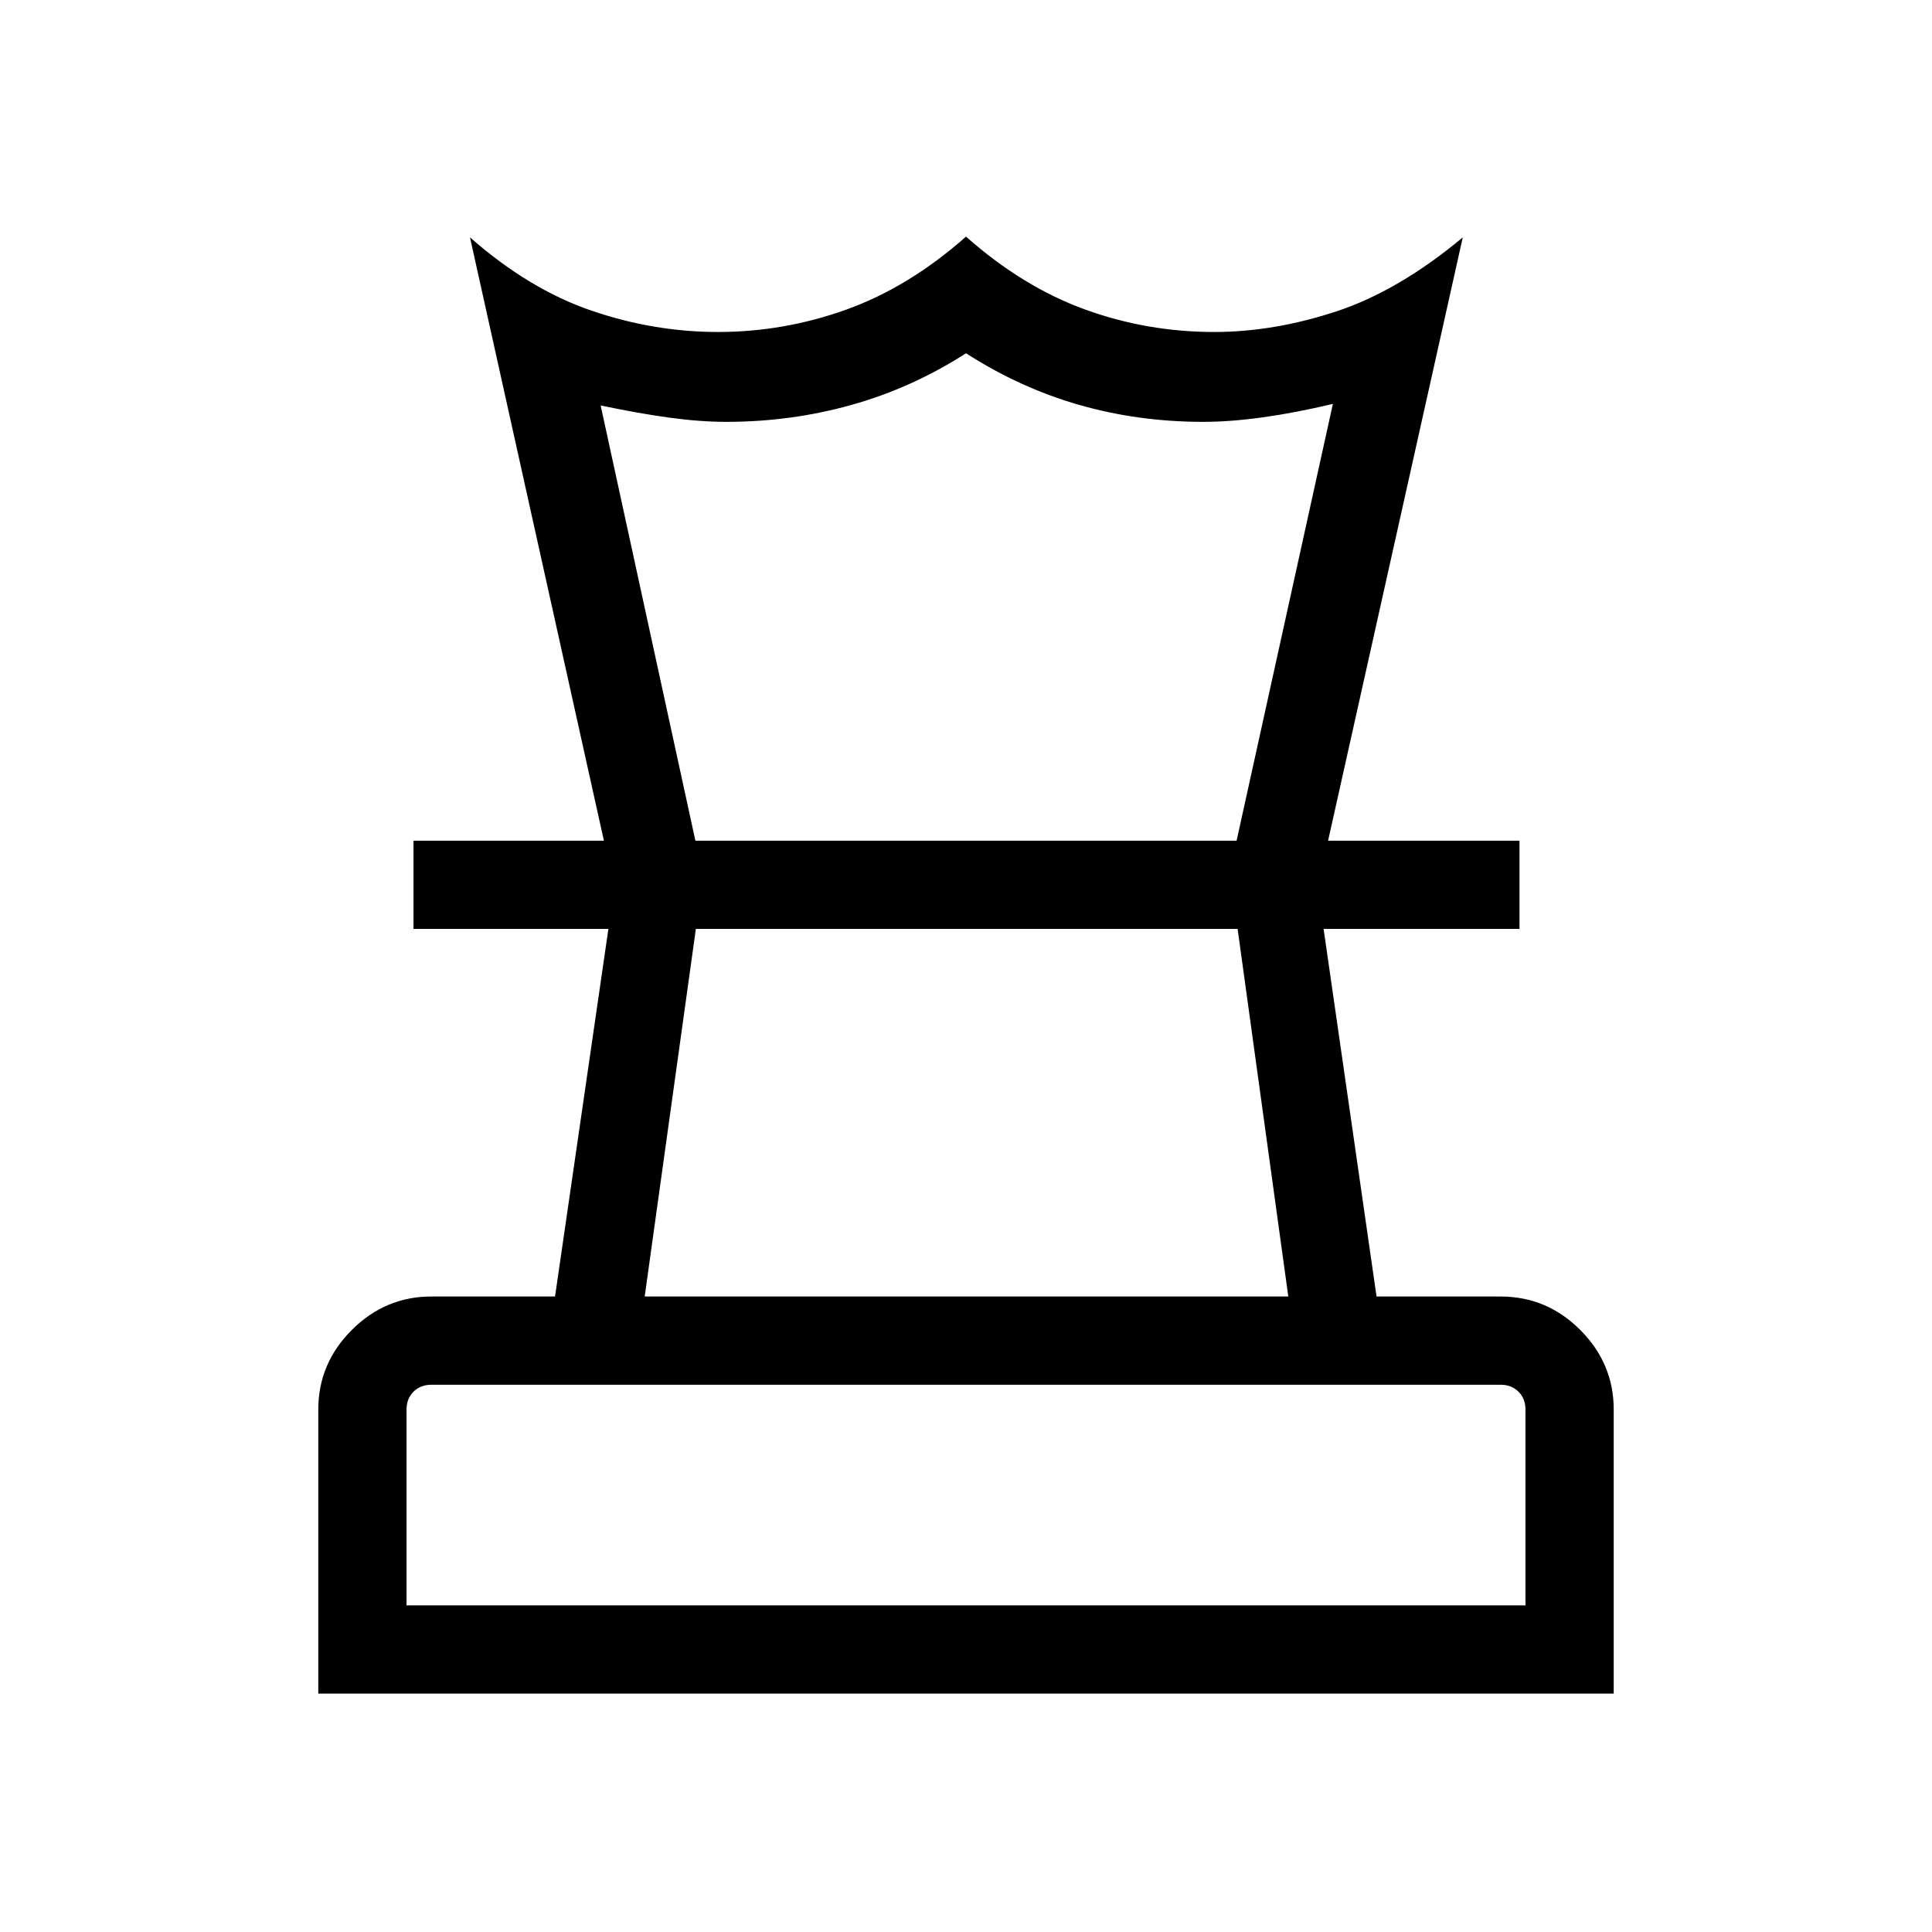 <svg xmlns="http://www.w3.org/2000/svg" height="48" viewBox="0 -960 960 960" width="48"><path d="M202.001-162.309h555.998v-97.306q0-5.385-3.462-8.847-3.462-3.462-8.847-3.462H214.31q-5.385 0-8.847 3.462-3.462 3.462-3.462 8.847v97.306Zm118.346-153.46h319.806l-25.19-182.655H345.77l-25.423 182.655ZM158.156-118.464v-141.151q0-22.885 16.645-39.519 16.644-16.635 39.509-16.635h61.486l26.514-182.655h-96.846v-43.845h549.572v43.845H657.69l26.308 182.655h61.601q23.052 0 39.649 16.644 16.596 16.645 16.596 39.51v141.151H158.156Zm141.923-423.805-66.538-299.767q29.384 25.807 60.389 36.403 31.004 10.596 62.829 10.596 32.857 0 63.895-11.173 31.039-11.173 59.346-36.211 28.307 25.038 59.171 36.211 30.864 11.173 64.1 11.173 29.689 0 60.689-10.211 30.999-10.211 62.884-36.788l-66.923 299.767h-45.46l47.846-217.038q-18.769 4.461-34.923 6.692-16.154 2.231-29.5 2.231-32.22 0-61.629-8.423t-56.247-25.654q-26.854 17.231-56.885 25.654-30.032 8.423-62.199 8.423-13.154 0-28.615-2.135-15.462-2.134-33.847-6.019l47.077 216.269h-45.46ZM480-498.424Zm.385-43.845ZM480-162.309Z"/></svg>